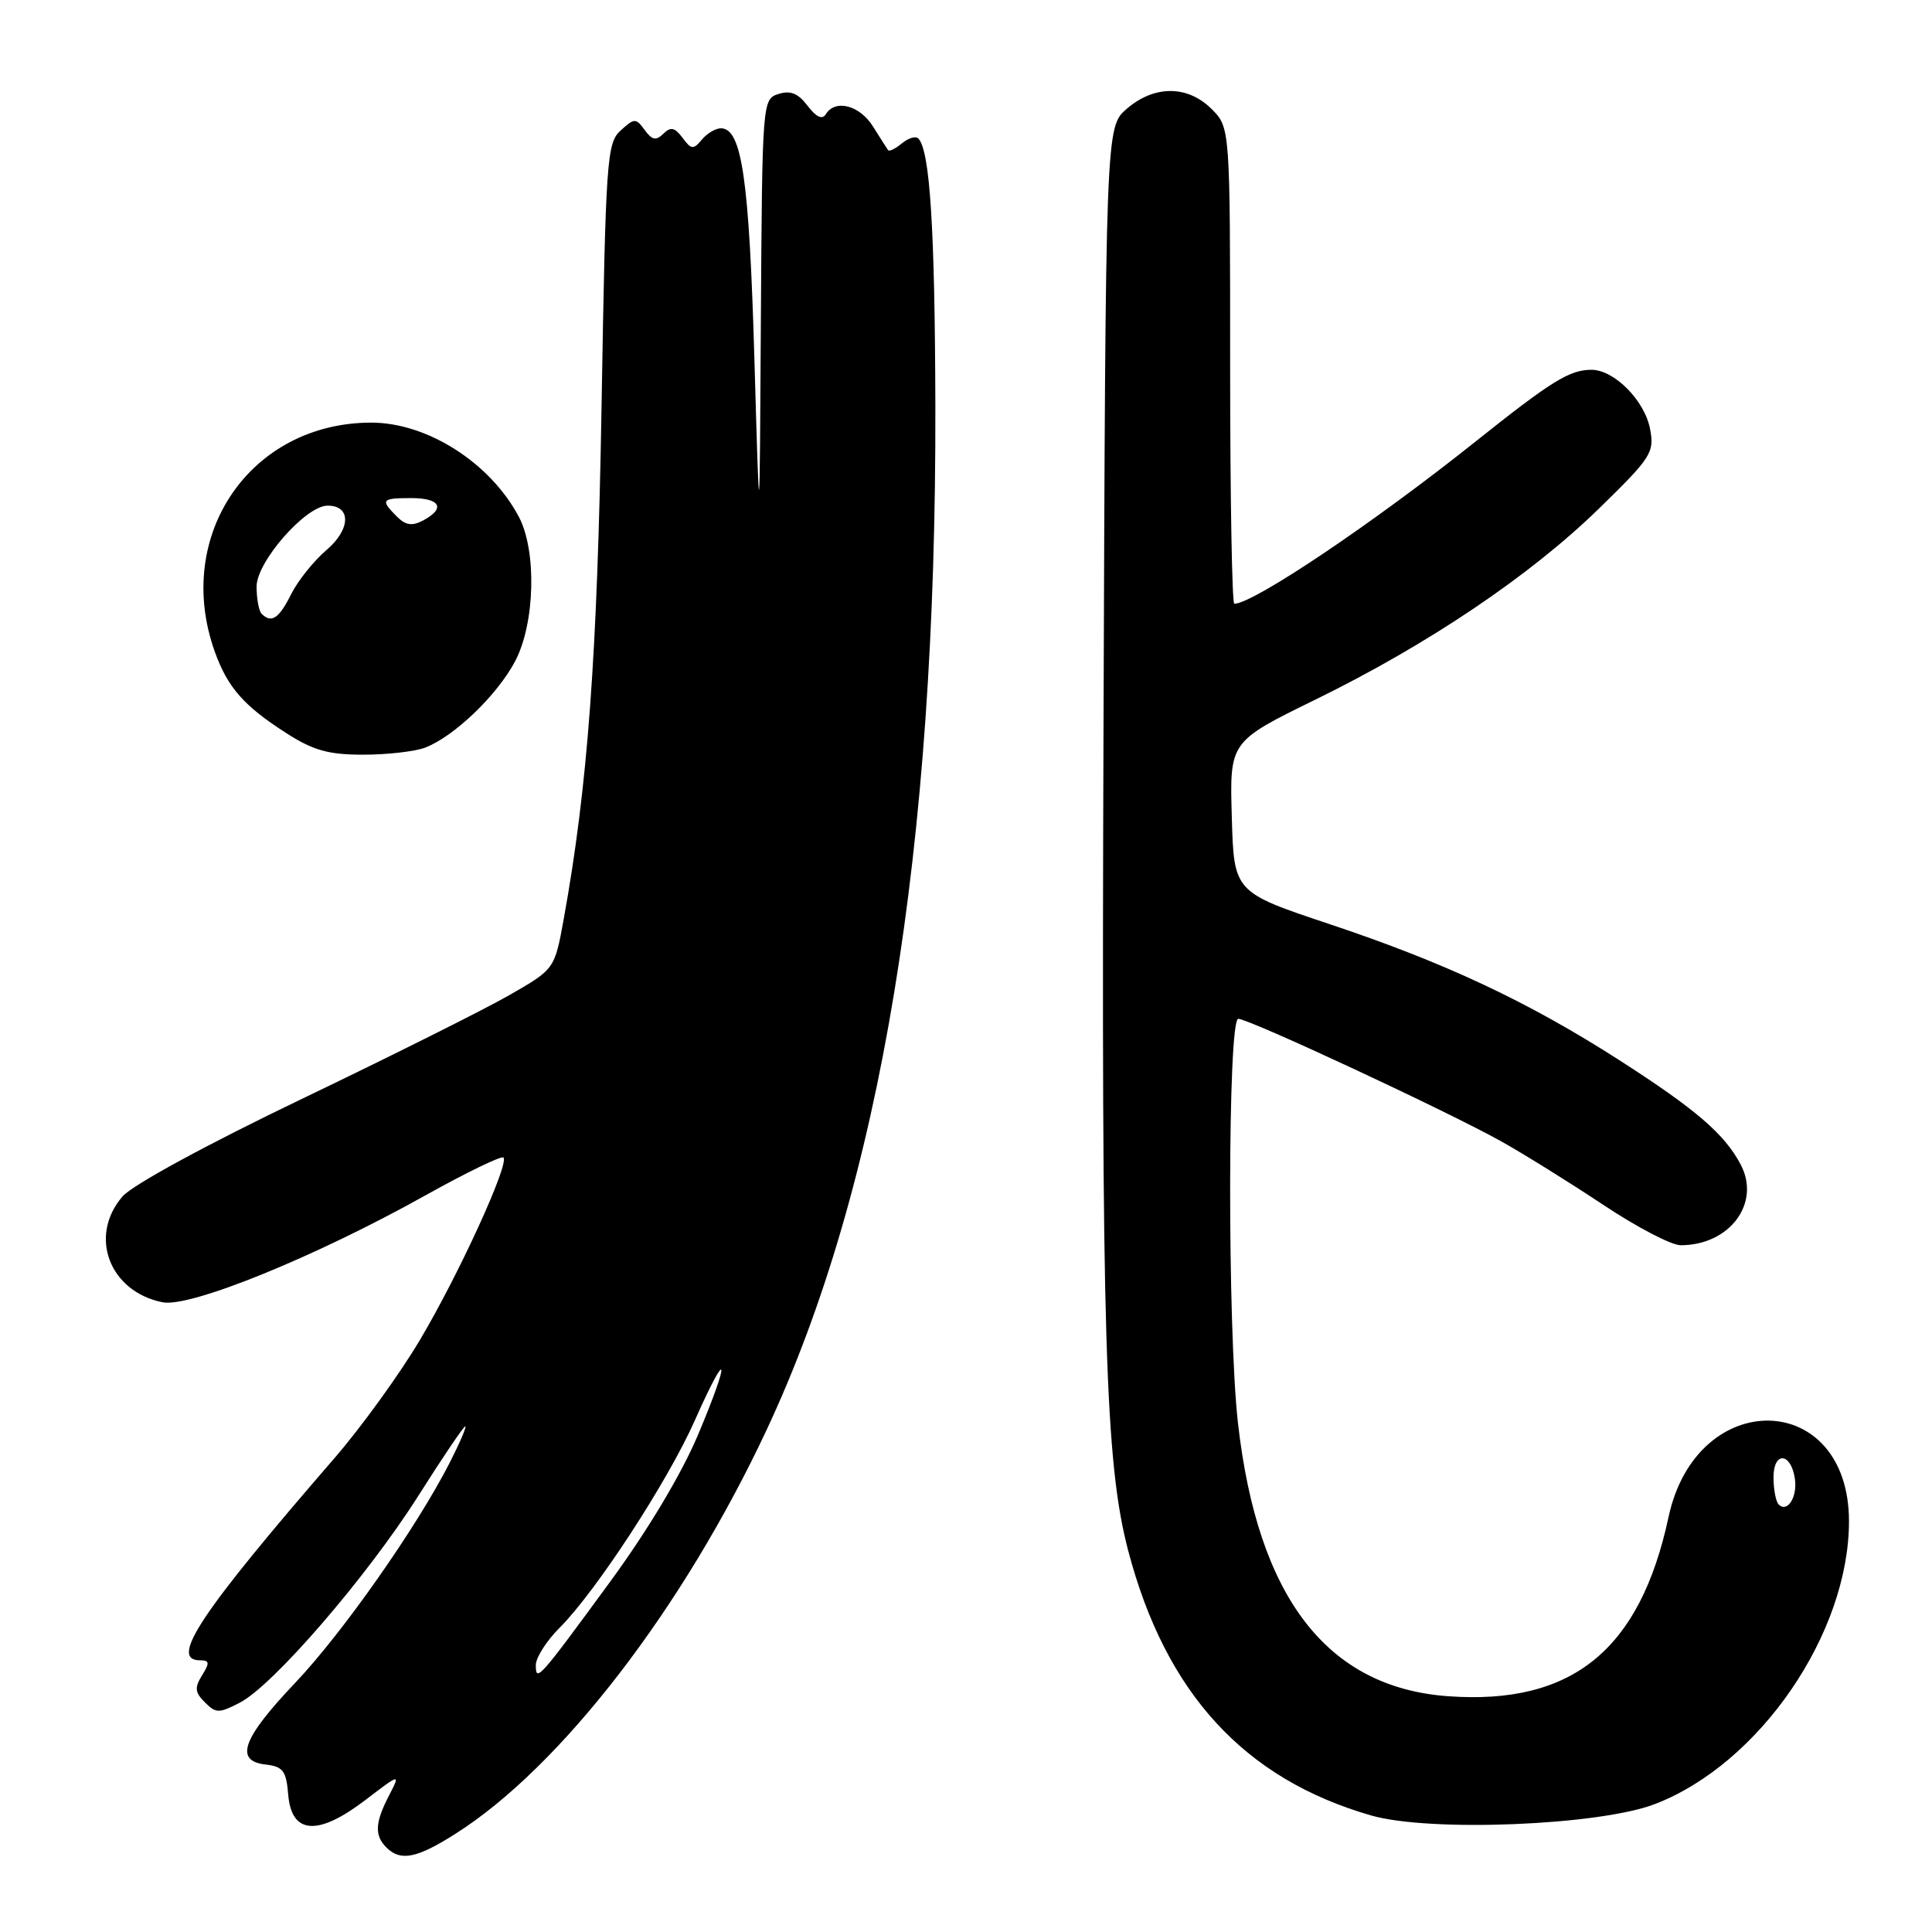 <?xml version="1.0" encoding="UTF-8" standalone="no"?>
<!DOCTYPE svg PUBLIC "-//W3C//DTD SVG 1.1//EN" "http://www.w3.org/Graphics/SVG/1.1/DTD/svg11.dtd" >
<svg xmlns="http://www.w3.org/2000/svg" xmlns:xlink="http://www.w3.org/1999/xlink" version="1.1" viewBox="0 0 256 256">
 <g >
 <path fill="currentColor"
d=" M 60.36 242.98 C 74.31 234.14 90.50 213.12 101.58 189.47 C 116.70 157.19 124.08 112.46 123.94 53.82 C 123.88 30.27 123.22 19.89 121.68 18.35 C 121.33 18.00 120.35 18.29 119.50 19.00 C 118.65 19.71 117.83 20.11 117.67 19.89 C 117.52 19.68 116.62 18.26 115.67 16.75 C 113.91 13.94 110.67 13.10 109.42 15.14 C 108.95 15.89 108.15 15.52 107.01 14.02 C 105.77 12.37 104.74 11.95 103.16 12.45 C 101.02 13.13 101.00 13.38 100.82 42.32 C 100.65 71.50 100.65 71.50 99.96 47.50 C 99.27 23.70 98.30 17.00 95.52 17.00 C 94.82 17.00 93.68 17.68 92.99 18.51 C 91.88 19.85 91.59 19.82 90.44 18.26 C 89.41 16.88 88.87 16.76 87.90 17.72 C 86.93 18.67 86.40 18.57 85.43 17.23 C 84.26 15.63 84.06 15.63 82.24 17.29 C 80.41 18.94 80.26 21.06 79.71 53.77 C 79.15 87.03 77.88 104.17 74.70 121.76 C 73.49 128.42 73.49 128.42 67.49 131.86 C 64.20 133.75 51.83 139.93 40.00 145.61 C 27.49 151.61 17.56 157.01 16.25 158.52 C 11.69 163.77 14.48 171.15 21.55 172.56 C 25.20 173.28 41.77 166.55 56.32 158.42 C 61.77 155.38 66.44 153.11 66.71 153.38 C 67.52 154.19 60.75 168.98 55.59 177.64 C 52.93 182.11 47.88 189.09 44.38 193.14 C 26.51 213.77 22.37 220.00 26.51 220.00 C 27.76 220.00 27.81 220.33 26.78 221.98 C 25.76 223.62 25.82 224.25 27.15 225.57 C 28.61 227.04 29.02 227.04 31.78 225.61 C 36.20 223.33 48.63 208.92 55.40 198.25 C 58.62 193.16 61.43 189.00 61.65 189.00 C 61.86 189.00 60.95 191.14 59.62 193.75 C 55.27 202.30 45.40 216.37 39.10 223.00 C 32.10 230.37 31.03 233.33 35.19 233.81 C 37.51 234.08 37.93 234.64 38.19 237.81 C 38.63 243.07 42.12 243.32 48.39 238.53 C 53.07 234.96 53.07 234.96 51.54 237.93 C 49.69 241.51 49.60 243.20 51.20 244.80 C 53.07 246.67 55.22 246.25 60.36 242.98 Z  M 219.28 239.05 C 233.15 233.73 245.00 216.44 245.00 201.57 C 244.99 184.12 224.81 183.66 221.09 201.02 C 217.31 218.63 208.33 225.94 191.90 224.76 C 175.82 223.61 166.64 211.66 164.03 188.50 C 162.63 176.05 162.67 135.00 164.08 135.00 C 165.51 135.00 192.00 147.35 199.00 151.28 C 202.03 152.98 208.10 156.76 212.49 159.68 C 216.89 162.61 221.48 165.00 222.69 165.00 C 229.18 165.00 233.33 159.45 230.67 154.35 C 228.54 150.27 224.73 147.00 214.51 140.44 C 202.47 132.72 191.48 127.56 176.20 122.46 C 163.50 118.22 163.50 118.22 163.22 108.25 C 162.93 98.27 162.93 98.27 174.30 92.70 C 189.27 85.37 202.78 76.26 211.89 67.37 C 218.83 60.60 219.24 59.95 218.64 56.83 C 217.92 53.06 213.89 49.00 210.88 49.00 C 207.97 49.00 205.57 50.49 195.50 58.52 C 182.01 69.29 166.08 80.00 163.55 80.00 C 163.25 80.00 163.00 65.80 163.00 48.45 C 163.00 16.91 163.00 16.91 160.55 14.45 C 157.37 11.28 152.97 11.26 149.31 14.41 C 146.50 16.83 146.50 16.83 146.22 96.66 C 145.93 177.14 146.43 193.86 149.50 205.50 C 154.46 224.37 164.90 235.73 181.69 240.56 C 189.43 242.79 211.91 241.89 219.28 239.05 Z  M 56.32 99.07 C 60.16 97.61 65.91 92.09 68.27 87.59 C 70.89 82.60 71.14 73.02 68.76 68.50 C 64.99 61.35 56.65 56.01 49.22 56.00 C 33.20 55.99 22.96 70.93 28.45 86.32 C 30.15 91.08 32.29 93.53 37.95 97.15 C 41.51 99.44 43.53 100.00 48.13 100.00 C 51.29 100.00 54.97 99.58 56.32 99.07 Z  M 71.00 220.62 C 71.00 219.65 72.41 217.43 74.14 215.70 C 78.98 210.86 88.47 196.31 92.06 188.23 C 96.50 178.22 96.86 179.75 92.50 190.10 C 90.33 195.26 85.85 202.75 80.91 209.50 C 71.34 222.57 71.00 222.95 71.00 220.62 Z  M 235.68 199.35 C 235.31 198.97 235.00 197.35 235.00 195.75 C 235.00 192.28 237.32 192.44 237.83 195.94 C 238.19 198.36 236.84 200.50 235.68 199.35 Z  M 34.67 81.33 C 34.30 80.97 34.00 79.34 34.00 77.72 C 34.00 74.42 40.52 67.00 43.41 67.00 C 46.57 67.00 46.48 70.15 43.25 72.89 C 41.57 74.33 39.46 76.96 38.57 78.75 C 36.97 81.96 35.96 82.63 34.67 81.33 Z  M 52.57 68.43 C 50.37 66.22 50.55 66.00 54.50 66.00 C 58.35 66.00 59.07 67.36 56.07 68.96 C 54.61 69.74 53.75 69.61 52.57 68.43 Z "/>
</g>
</svg>